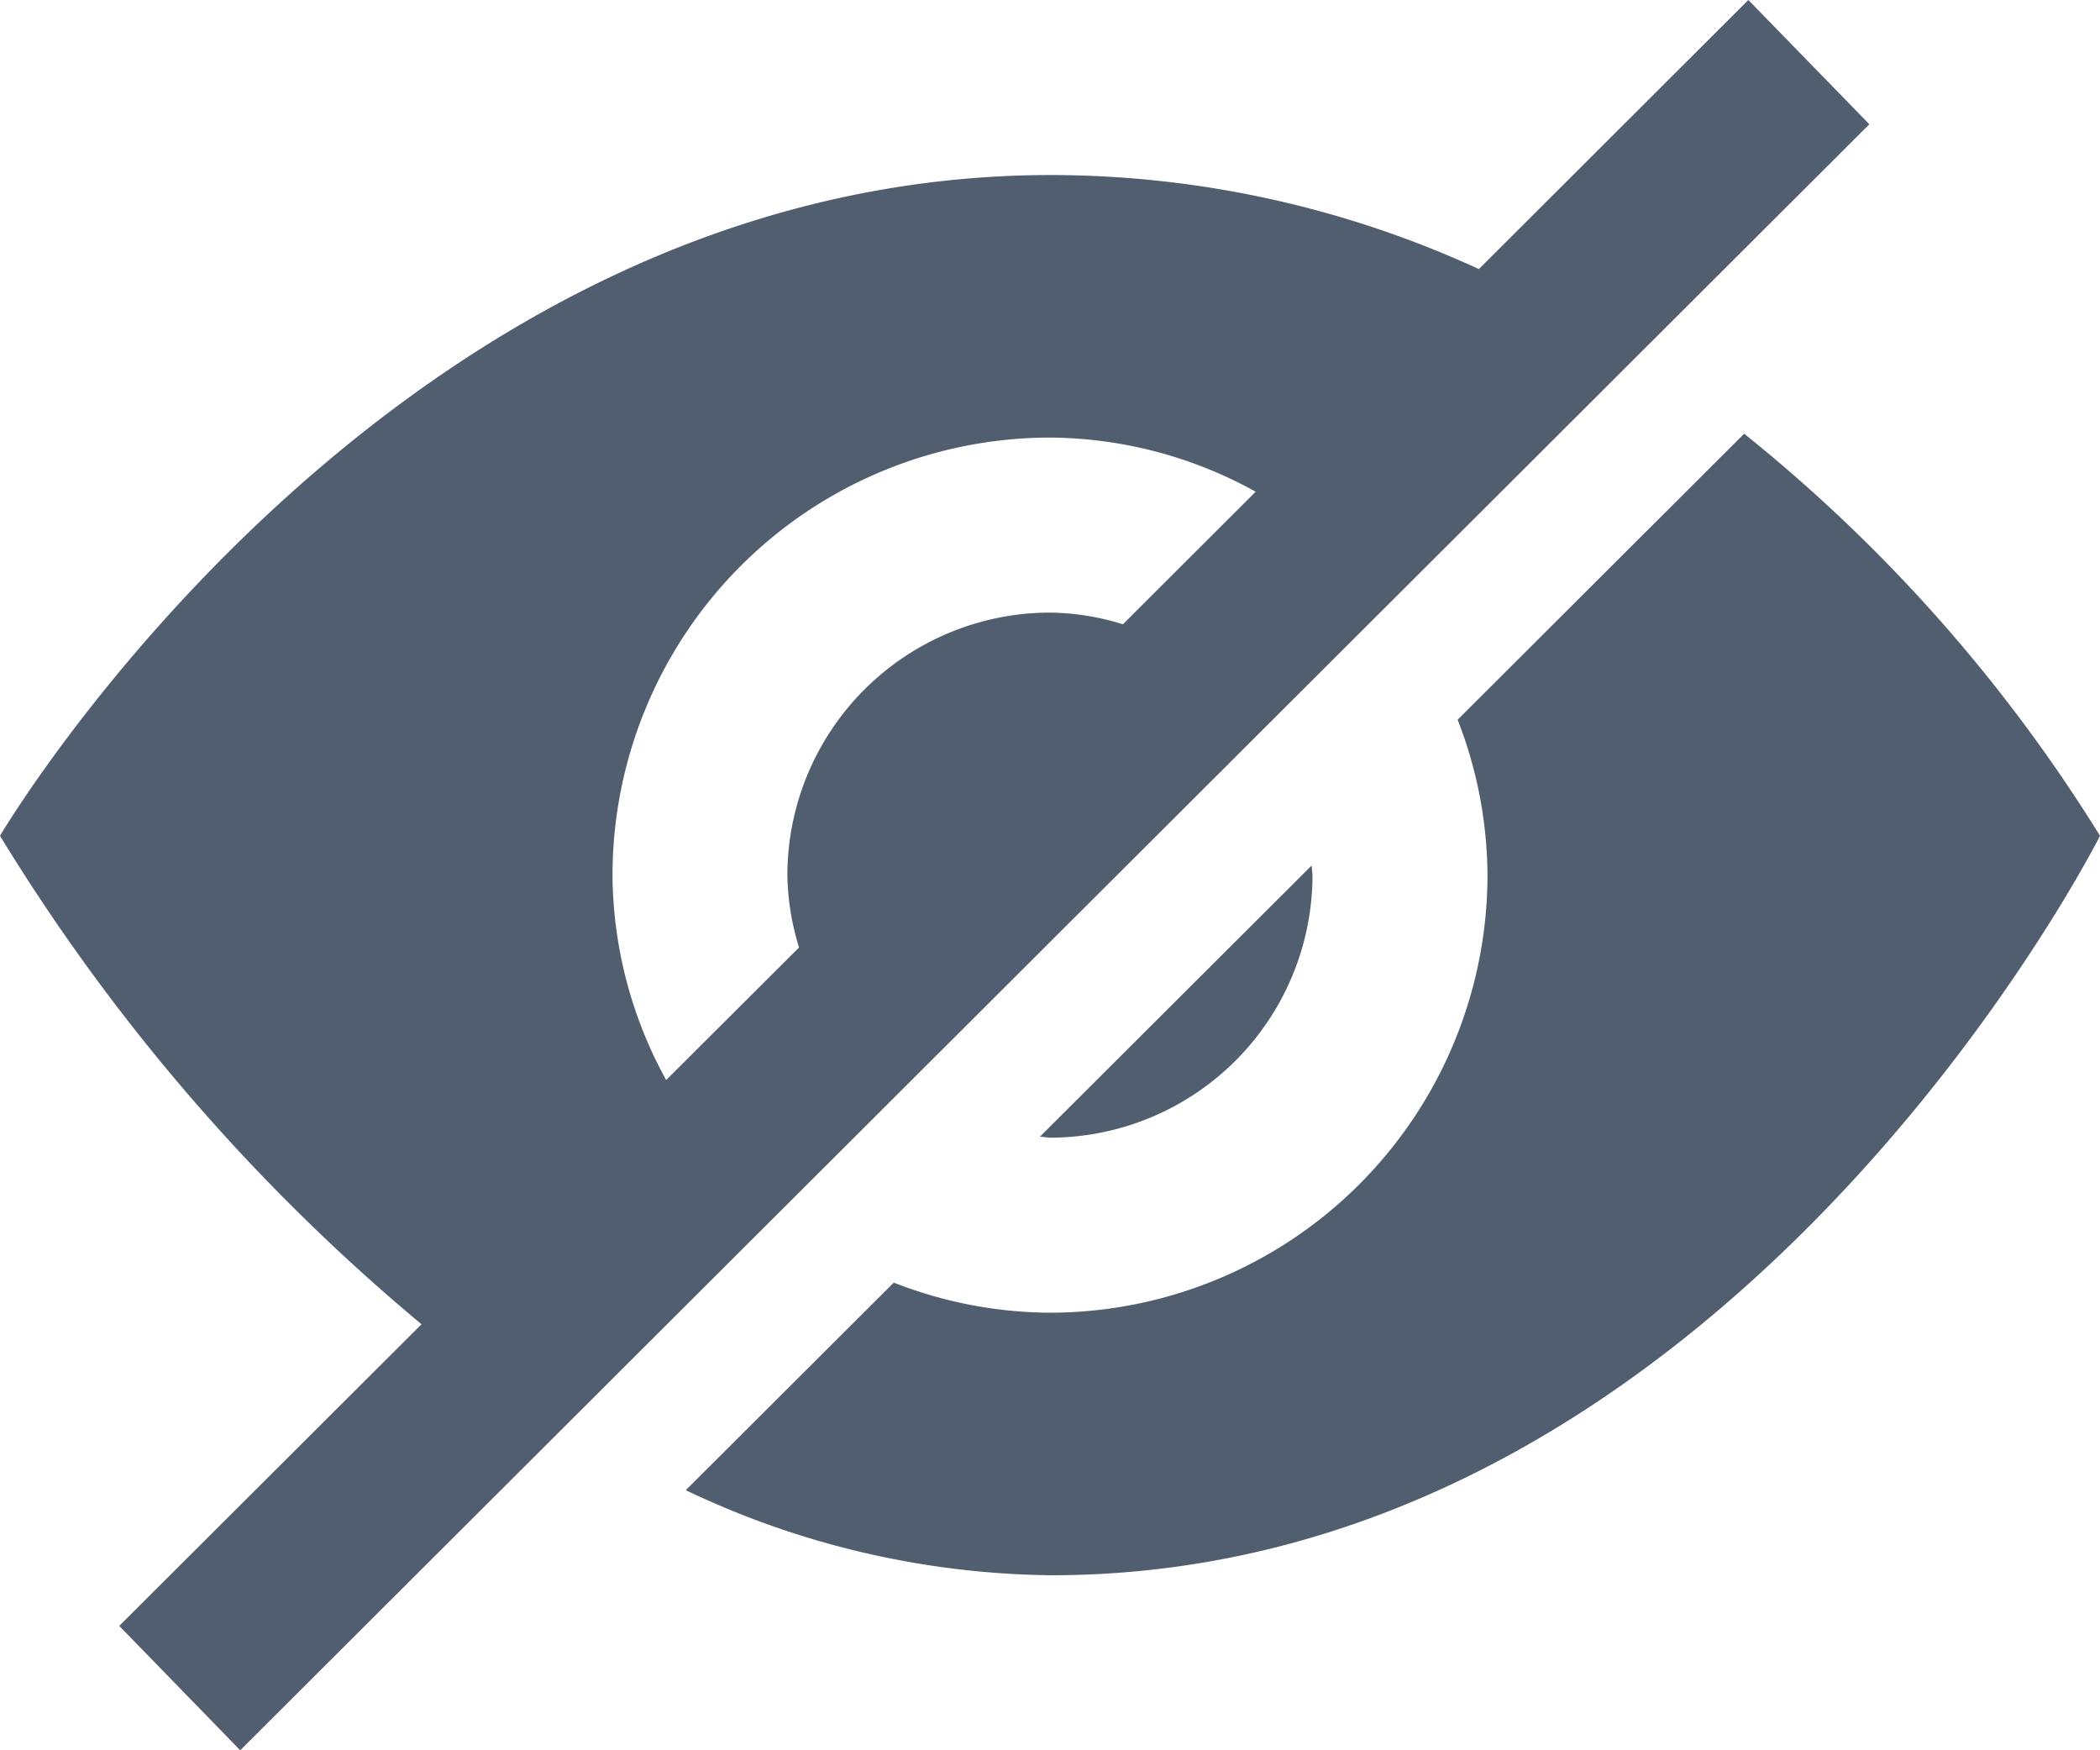 <svg xmlns="http://www.w3.org/2000/svg" viewBox="0 0 18 15"><defs><style>.a{fill:#515e70;}</style></defs><path class="a" d="M8.914,11.741l2.328-2.323.008.082A2.253,2.253,0,0,1,9,11.75l-.086-.009ZM14.95,5.717,12.494,8.168A3.714,3.714,0,0,1,12.75,9.5,3.754,3.754,0,0,1,9,13.25a3.714,3.714,0,0,1-1.339-.258L5.878,14.771a7.445,7.445,0,0,0,3.133.729C14.811,15.5,18,9.163,18,9.163A13.571,13.571,0,0,0,14.95,5.717Zm1.073-2.652L2.059,17,1.022,15.934l2.591-2.585A16.927,16.927,0,0,1,0,9.163S3.335,3.5,9.011,3.5a8.8,8.8,0,0,1,3.665.806L14.986,2l1.037,1.065ZM5.71,11.256,6.849,10.12a2.2,2.2,0,0,1-.1-.62A2.253,2.253,0,0,1,9,7.25a2.182,2.182,0,0,1,.625.1l1.138-1.136A3.679,3.679,0,0,0,9,5.75,3.754,3.754,0,0,0,5.25,9.5,3.683,3.683,0,0,0,5.71,11.256Z" transform="translate(0 -2)"/></svg>